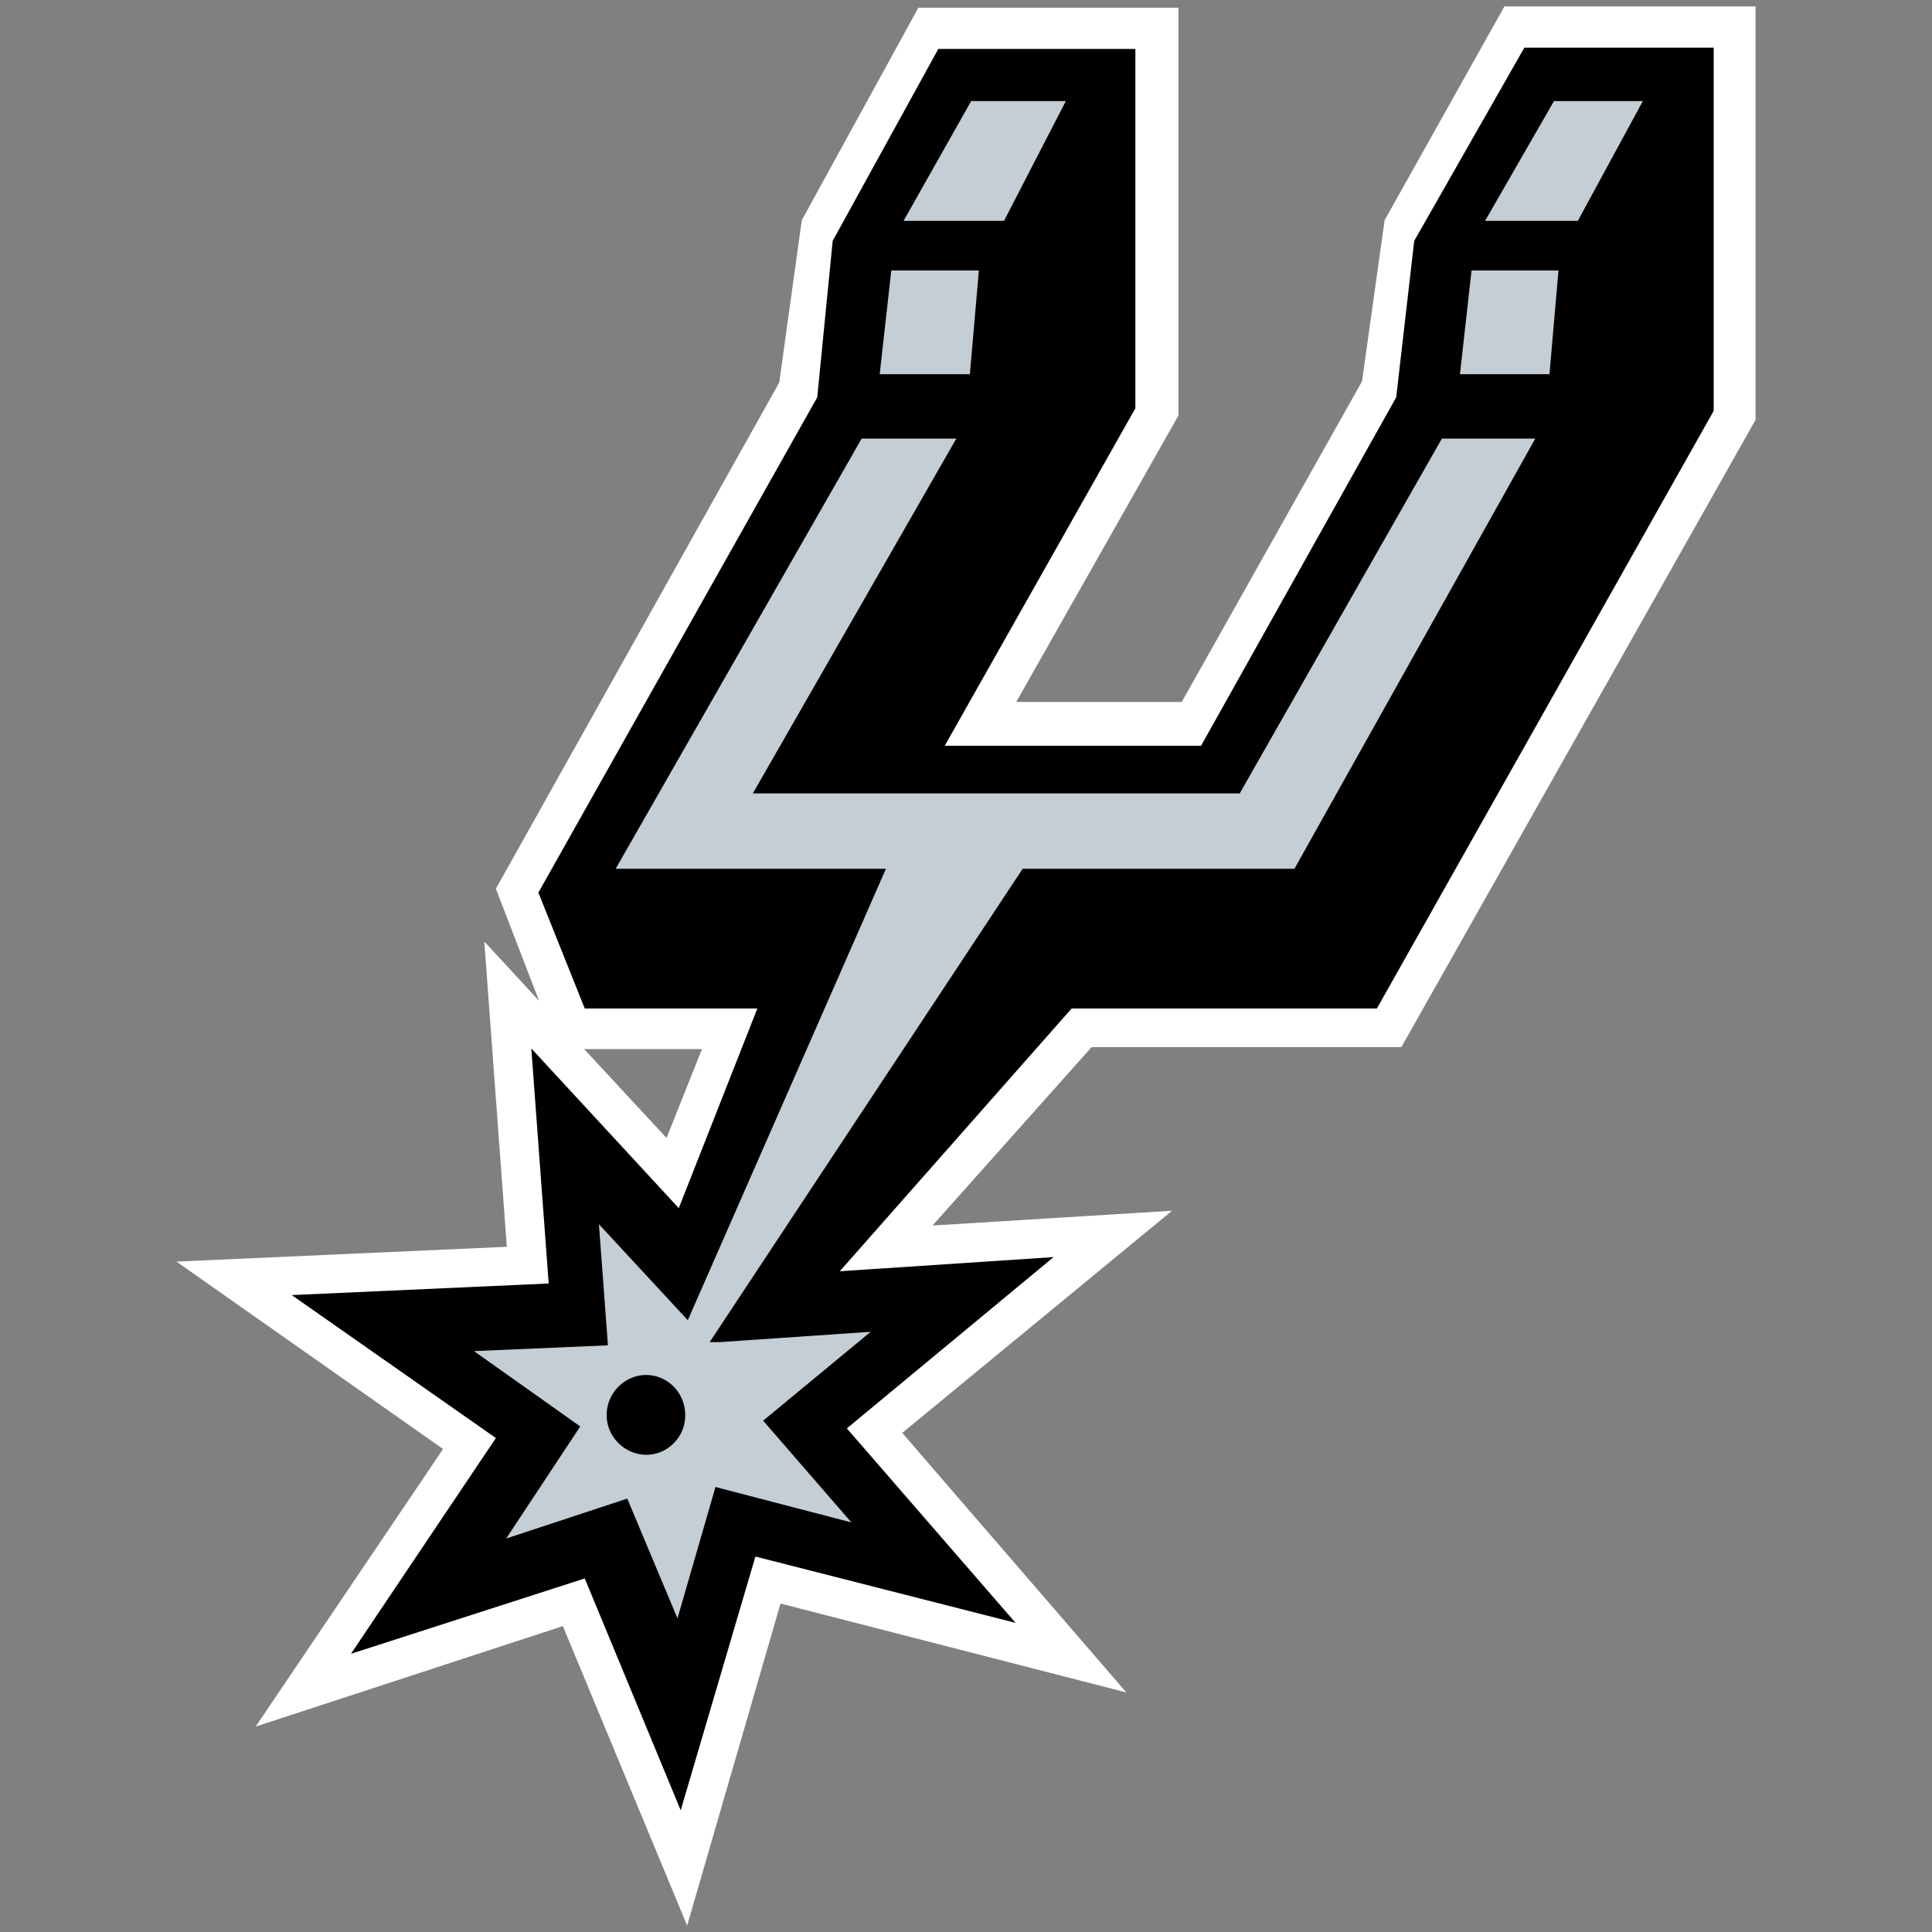 <?xml version="1.0" encoding="utf-8"?>
<!-- Generator: Adobe Illustrator 23.0.6, SVG Export Plug-In . SVG Version: 6.00 Build 0)  -->
<svg version="1.1"
	 id="Layer_1" xmlns:cc="http://creativecommons.org/ns#" xmlns:dc="http://purl.org/dc/elements/1.1/" xmlns:rdf="http://www.w3.org/1999/02/22-rdf-syntax-ns#"
	 xmlns="http://www.w3.org/2000/svg" xmlns:xlink="http://www.w3.org/1999/xlink" x="0px" y="0px" viewBox="0 0 300 300"
	 style="enable-background:new 0 0 300 300;" xml:space="preserve">
<rect x="0" y="0" width="300" height="300" fill="#808080" stroke="none"/>
<style type="text/css">
	.st0{fill:#FFFFFF;}
	.st1{fill:#C4CED4;}
</style>
<g>
	<path class="st0" d="M90.7,162.9h18.3l-5.5,13.8L90.7,162.9z M68.8,225l-29.1,43.1l47.7-15.6l19.3,46.5l14.5-50l53.7,13.8
		l-34.8-40.3L182,188l-37.2,2.3l24.7-27.7h48.1l55-97.4V1h-39l-18.6,33.2l-3.5,25l-28,49.8h-25.7l25.2-44.5V1.2h-40.4l-18.1,33
		L121,59.4l-44,78.6l6.7,17.4l-8.5-9.2l3.5,47.4l-51.3,2.3L68.8,225z"/>
	<polygon points="126.9,61.7 83.6,138.6 90.8,156.6 117.6,156.6 105.4,187.6 82.5,162.8 85.2,199.3 45.3,201.1 77,223.3 54.5,256.8 
		90.8,245.1 105.7,281.1 117.3,241.7 157.7,252 131.5,221.8 163.6,195.2 130.4,197.4 166.4,156.6 213.8,156.6 266.1,63.8 266.1,7.4 
		236.7,7.4 219.6,37.4 216.8,61.7 186.5,115.8 146.7,115.8 176.3,63.4 176.3,7.6 145.7,7.6 129.3,37.4 	"/>
	<polygon class="st1" points="255.1,15.7 241.3,15.7 230.6,34.3 245,34.3 	"/>
	<polygon class="st1" points="165.5,15.7 150.8,15.7 140.3,34.3 155.9,34.3 	"/>
	<polygon class="st1" points="137.7,134.6 106.8,205 93,190.1 94.4,208.9 73.6,209.8 90.1,221.5 78.6,238.9 97.4,232.7 105.2,251.3 
		111.1,230.9 132.2,236.4 118.5,220.6 135.2,206.8 111.8,208.4 110.2,208.4 158.8,134.9 201,134.9 238.4,68.1 223.9,68.1 
		192.5,123.2 116.9,123.2 148.5,68.1 133.8,68.1 95.6,134.9 137.7,134.9 	"/>
	<polygon class="st1" points="152,42 138.4,42 136.6,58.1 150.6,58.1 	"/>
	<polygon class="st1" points="242,42 228.5,42 226.7,58.1 240.6,58.1 	"/>
	<path d="M100.2,225.9c3.3,0.1,6.1-2.6,6.2-5.9c0-0.1,0-0.2,0-0.3c0-3.4-2.7-6.2-6.1-6.2l0,0c0,0-0.1,0-0.1,0c-3.4,0.1-6.1,3-6,6.4
		C94.3,223.2,97,225.8,100.2,225.9z"/>
</g>
</svg>
